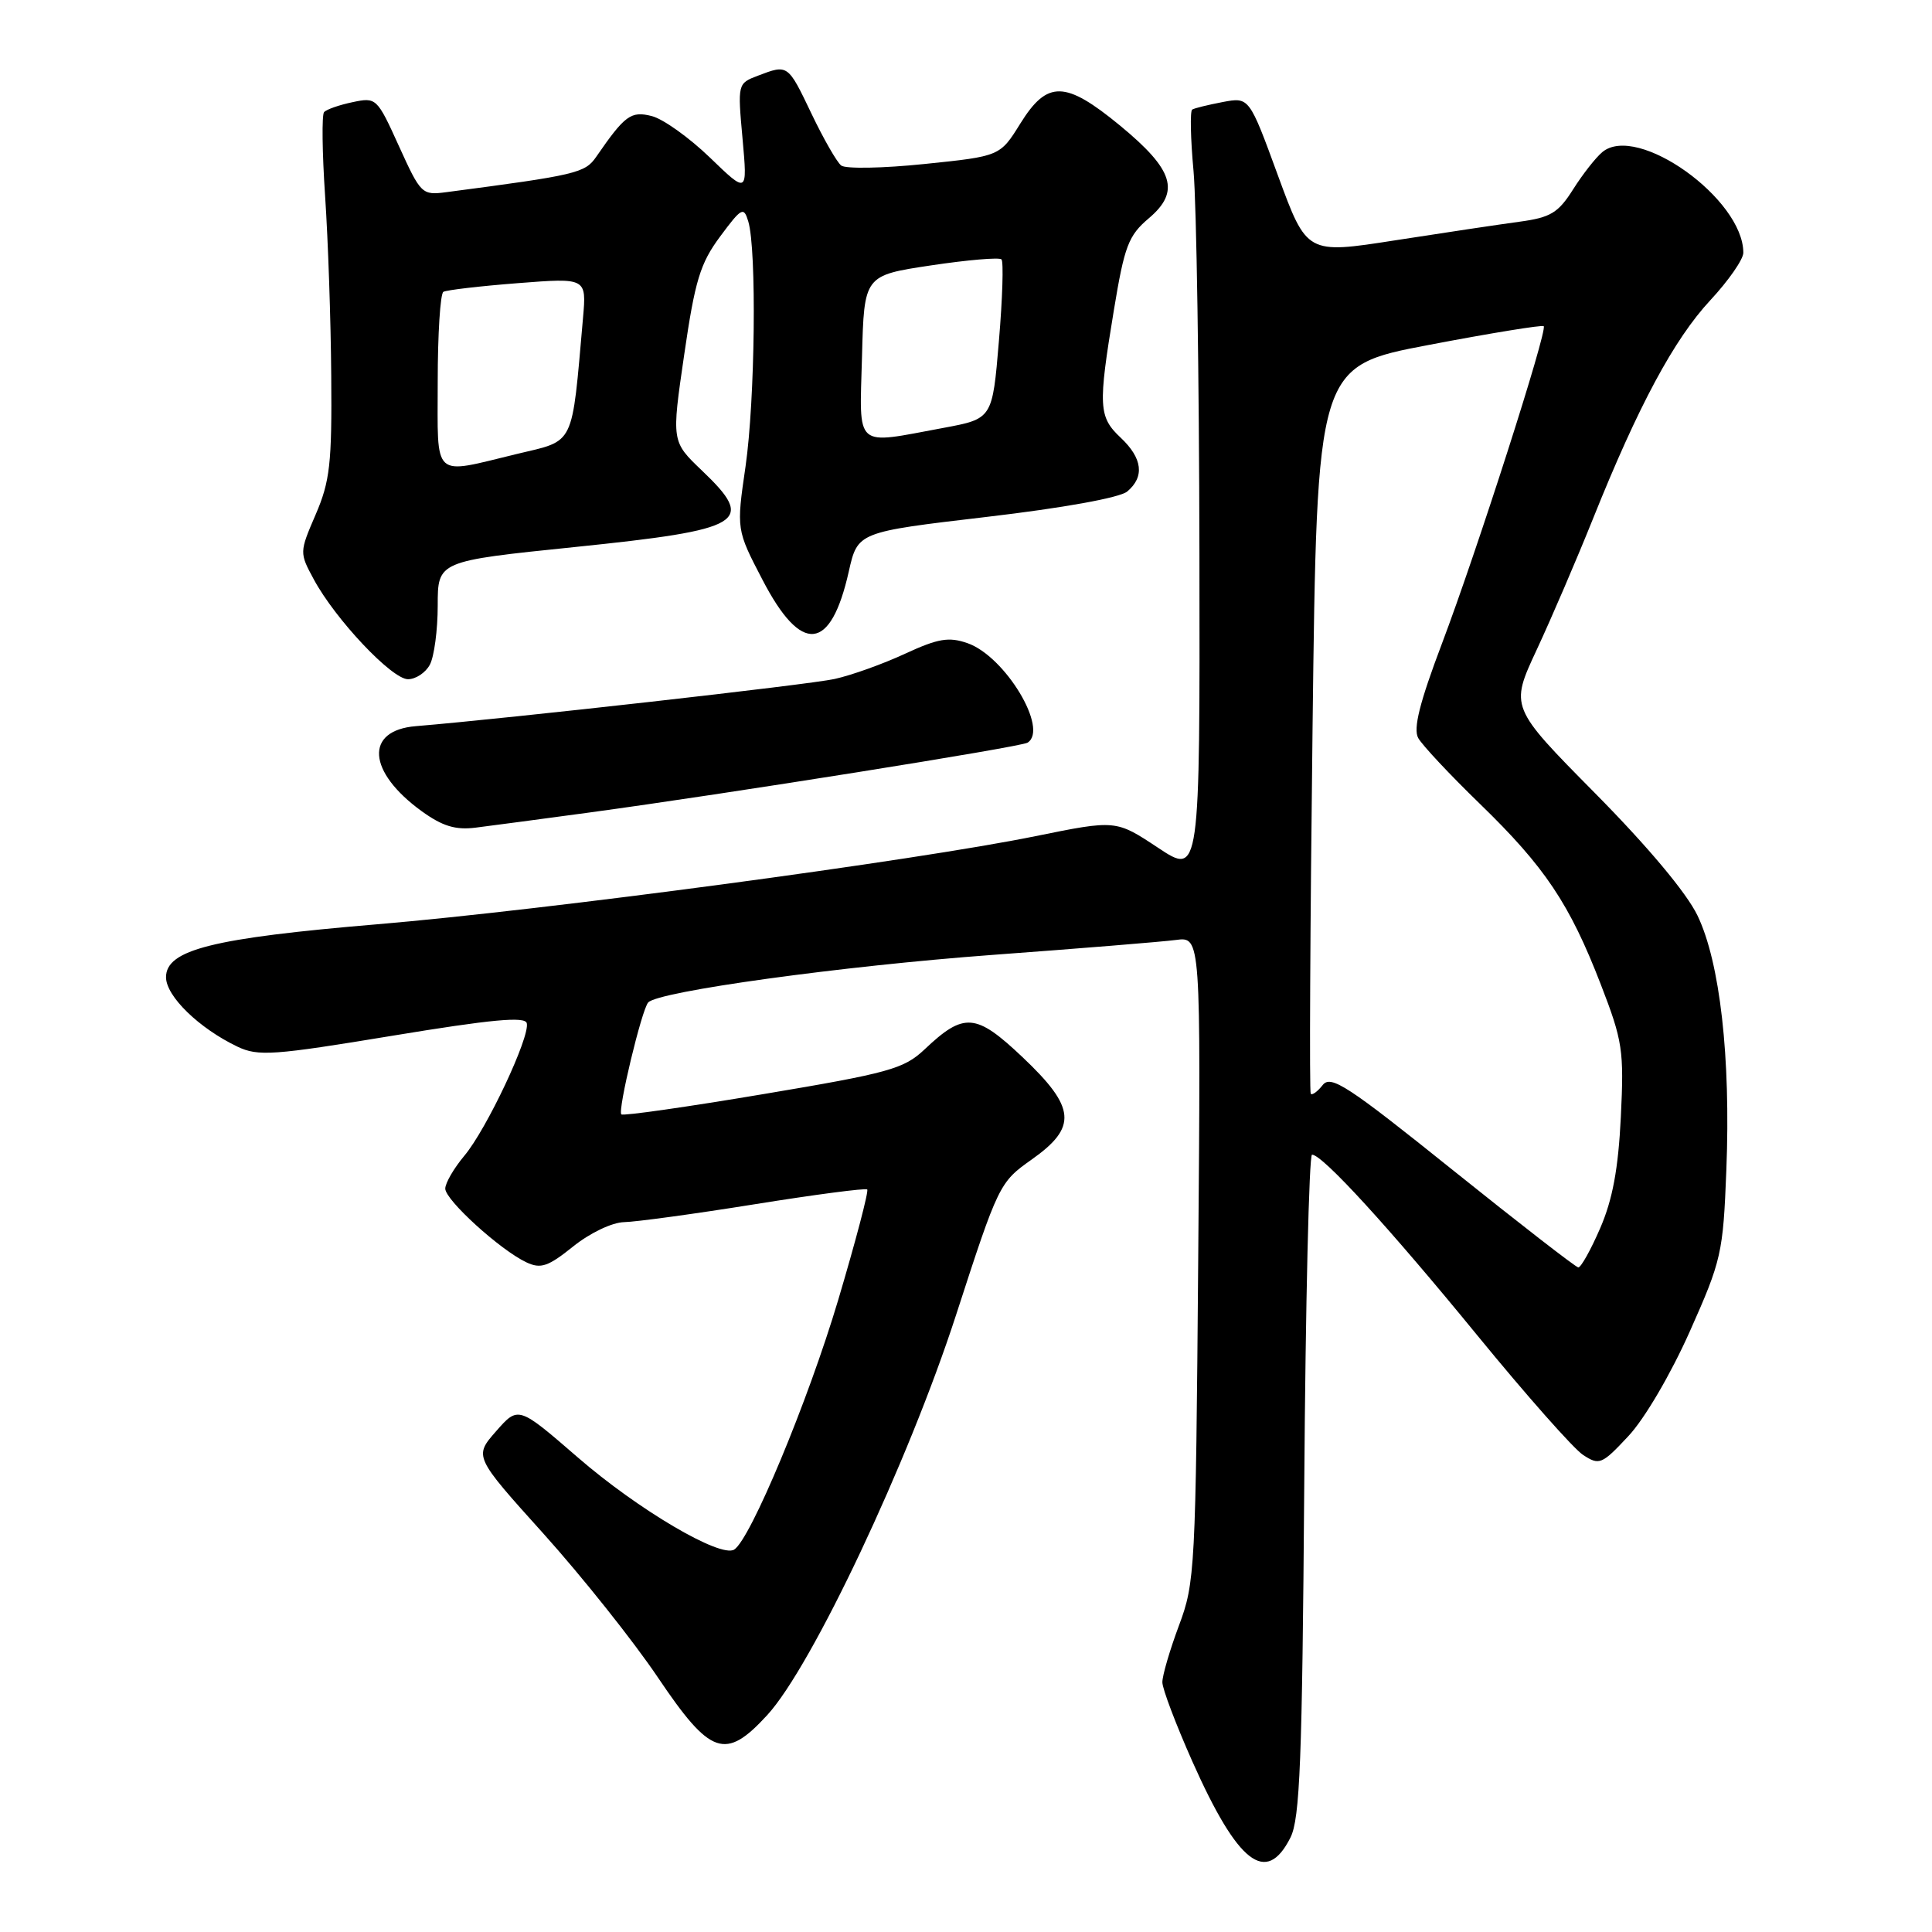 <?xml version="1.0" encoding="UTF-8" standalone="no"?>
<!DOCTYPE svg PUBLIC "-//W3C//DTD SVG 1.1//EN" "http://www.w3.org/Graphics/SVG/1.1/DTD/svg11.dtd" >
<svg xmlns="http://www.w3.org/2000/svg" xmlns:xlink="http://www.w3.org/1999/xlink" version="1.1" viewBox="0 0 256 256">
 <g >
 <path fill="currentColor"
d=" M 170.99 243.49 C 172.25 240.99 172.55 233.30 172.82 196.75 C 172.99 172.69 173.46 153.00 173.85 153.00 C 175.24 153.00 184.07 162.66 195.74 176.93 C 202.21 184.84 208.52 191.98 209.77 192.79 C 211.92 194.19 212.25 194.06 215.77 190.29 C 217.91 188.01 221.38 182.09 223.90 176.44 C 228.11 167.00 228.32 166.05 228.75 155.03 C 229.34 140.12 227.91 127.52 224.93 121.32 C 223.49 118.32 218.37 112.20 211.35 105.10 C 200.08 93.70 200.08 93.70 203.62 86.10 C 205.57 81.92 208.93 74.09 211.09 68.71 C 217.09 53.75 221.81 44.97 226.62 39.79 C 229.03 37.20 231.00 34.37 231.00 33.49 C 231.00 26.36 216.94 16.31 212.32 20.15 C 211.45 20.87 209.70 23.10 208.44 25.10 C 206.47 28.21 205.47 28.82 201.33 29.38 C 198.67 29.74 191.25 30.85 184.83 31.85 C 173.16 33.67 173.16 33.67 169.34 23.27 C 165.53 12.86 165.53 12.86 162.02 13.52 C 160.09 13.89 158.27 14.33 157.97 14.52 C 157.68 14.70 157.75 18.37 158.15 22.67 C 158.54 26.98 158.89 49.74 158.93 73.26 C 159.00 116.02 159.00 116.02 153.43 112.32 C 147.86 108.63 147.86 108.63 137.18 110.80 C 121.34 114.03 72.28 120.60 50.00 122.47 C 28.13 124.31 22.00 125.85 22.00 129.49 C 22.00 132.01 26.38 136.26 31.47 138.69 C 34.21 139.99 36.20 139.85 52.00 137.24 C 65.16 135.07 69.58 134.66 69.80 135.58 C 70.25 137.38 64.47 149.65 61.53 153.14 C 60.14 154.80 59.00 156.76 59.00 157.50 C 59.00 159.01 66.30 165.65 69.76 167.27 C 71.66 168.16 72.63 167.83 75.95 165.16 C 78.18 163.37 81.10 161.98 82.69 161.94 C 84.24 161.91 92.03 160.85 100.00 159.57 C 107.97 158.29 114.68 157.41 114.91 157.61 C 115.13 157.82 113.40 164.40 111.07 172.24 C 107.06 185.70 99.43 204.00 97.28 205.33 C 95.45 206.46 84.54 200.03 76.59 193.14 C 68.68 186.29 68.68 186.29 65.74 189.64 C 62.80 192.99 62.80 192.99 72.04 203.25 C 77.11 208.89 83.92 217.44 87.16 222.25 C 94.15 232.63 96.11 233.31 101.67 227.25 C 107.60 220.79 120.36 193.73 126.69 174.22 C 132.28 156.98 132.44 156.65 136.68 153.66 C 142.79 149.35 142.56 146.77 135.49 140.08 C 129.30 134.22 127.74 134.10 122.50 139.06 C 119.77 141.63 117.82 142.18 101.12 144.98 C 91.01 146.68 82.56 147.89 82.33 147.66 C 81.82 147.16 85.03 133.77 85.89 132.83 C 87.22 131.36 111.60 128.00 131.50 126.53 C 143.05 125.68 153.99 124.79 155.81 124.55 C 159.12 124.11 159.12 124.11 158.77 166.80 C 158.44 207.99 158.35 209.71 156.21 215.41 C 155.00 218.66 154.01 222.03 154.02 222.91 C 154.02 223.78 155.82 228.51 158.00 233.42 C 164.03 246.95 167.78 249.86 170.99 243.49 Z  M 78.04 107.67 C 96.19 105.21 135.20 98.99 136.15 98.41 C 139.01 96.64 133.18 86.95 128.19 85.22 C 125.72 84.36 124.31 84.60 119.93 86.62 C 117.03 87.97 112.82 89.48 110.58 89.97 C 107.22 90.72 67.50 95.19 55.10 96.22 C 48.29 96.78 48.67 102.27 55.88 107.49 C 58.62 109.47 60.35 110.00 63.00 109.67 C 64.92 109.43 71.69 108.53 78.04 107.67 Z  M 56.96 88.07 C 57.53 87.00 58.00 83.48 58.00 80.24 C 58.00 74.35 58.00 74.35 76.12 72.49 C 98.67 70.17 100.23 69.23 92.99 62.33 C 88.98 58.50 88.98 58.50 90.66 47.00 C 92.09 37.16 92.78 34.90 95.42 31.34 C 98.27 27.50 98.55 27.35 99.15 29.34 C 100.28 33.08 100.05 53.04 98.79 61.79 C 97.57 70.18 97.57 70.18 101.04 76.84 C 106.19 86.76 110.08 86.38 112.47 75.72 C 113.65 70.50 113.65 70.50 130.68 68.50 C 140.93 67.30 148.37 65.95 149.36 65.13 C 151.69 63.18 151.39 60.72 148.50 58.00 C 145.56 55.24 145.49 53.85 147.59 41.12 C 149.00 32.57 149.52 31.21 152.24 28.91 C 156.42 25.36 155.52 22.50 148.40 16.63 C 141.15 10.67 138.78 10.62 135.21 16.35 C 132.51 20.70 132.51 20.70 122.50 21.73 C 117.00 22.30 112.03 22.39 111.46 21.93 C 110.88 21.47 109.11 18.38 107.52 15.05 C 104.39 8.50 104.41 8.51 100.43 10.03 C 97.74 11.05 97.73 11.09 98.39 18.37 C 99.05 25.69 99.05 25.69 94.06 20.87 C 91.31 18.22 87.85 15.75 86.36 15.38 C 83.60 14.68 82.80 15.27 79.00 20.78 C 77.52 22.93 76.38 23.20 59.17 25.46 C 55.91 25.89 55.76 25.74 52.87 19.38 C 49.96 12.96 49.86 12.87 46.71 13.54 C 44.94 13.91 43.25 14.50 42.94 14.86 C 42.63 15.21 42.69 20.22 43.08 26.00 C 43.47 31.78 43.84 42.49 43.89 49.81 C 43.99 61.41 43.72 63.78 41.83 68.17 C 39.67 73.18 39.67 73.24 41.58 76.77 C 44.43 82.06 51.92 90.00 54.06 90.00 C 55.09 90.00 56.40 89.13 56.96 88.07 Z  M 192.50 155.04 C 178.55 143.84 176.34 142.40 175.26 143.78 C 174.58 144.64 173.87 145.16 173.68 144.93 C 173.49 144.69 173.60 122.91 173.92 96.51 C 174.50 48.52 174.50 48.52 189.35 45.70 C 197.52 44.14 204.36 43.03 204.55 43.22 C 205.09 43.75 195.68 73.08 191.06 85.29 C 188.10 93.11 187.24 96.56 187.92 97.79 C 188.44 98.73 192.11 102.65 196.08 106.50 C 204.72 114.88 207.99 119.77 212.12 130.46 C 215.01 137.93 215.20 139.18 214.77 148.00 C 214.43 154.89 213.68 158.94 212.03 162.75 C 210.78 165.64 209.47 167.97 209.13 167.94 C 208.78 167.90 201.30 162.10 192.50 155.04 Z  M 58.00 50.56 C 58.00 44.27 58.34 38.92 58.75 38.67 C 59.16 38.43 63.60 37.91 68.61 37.52 C 77.72 36.81 77.72 36.81 77.25 42.15 C 75.73 59.37 76.26 58.29 68.50 60.15 C 57.14 62.89 58.00 63.68 58.00 50.56 Z  M 114.22 47.25 C 114.50 36.50 114.50 36.50 123.34 35.17 C 128.20 34.44 132.41 34.08 132.70 34.37 C 132.99 34.65 132.84 39.53 132.36 45.19 C 131.50 55.49 131.50 55.49 125.00 56.70 C 113.07 58.91 113.89 59.63 114.22 47.25 Z "/>
</g>
</svg>